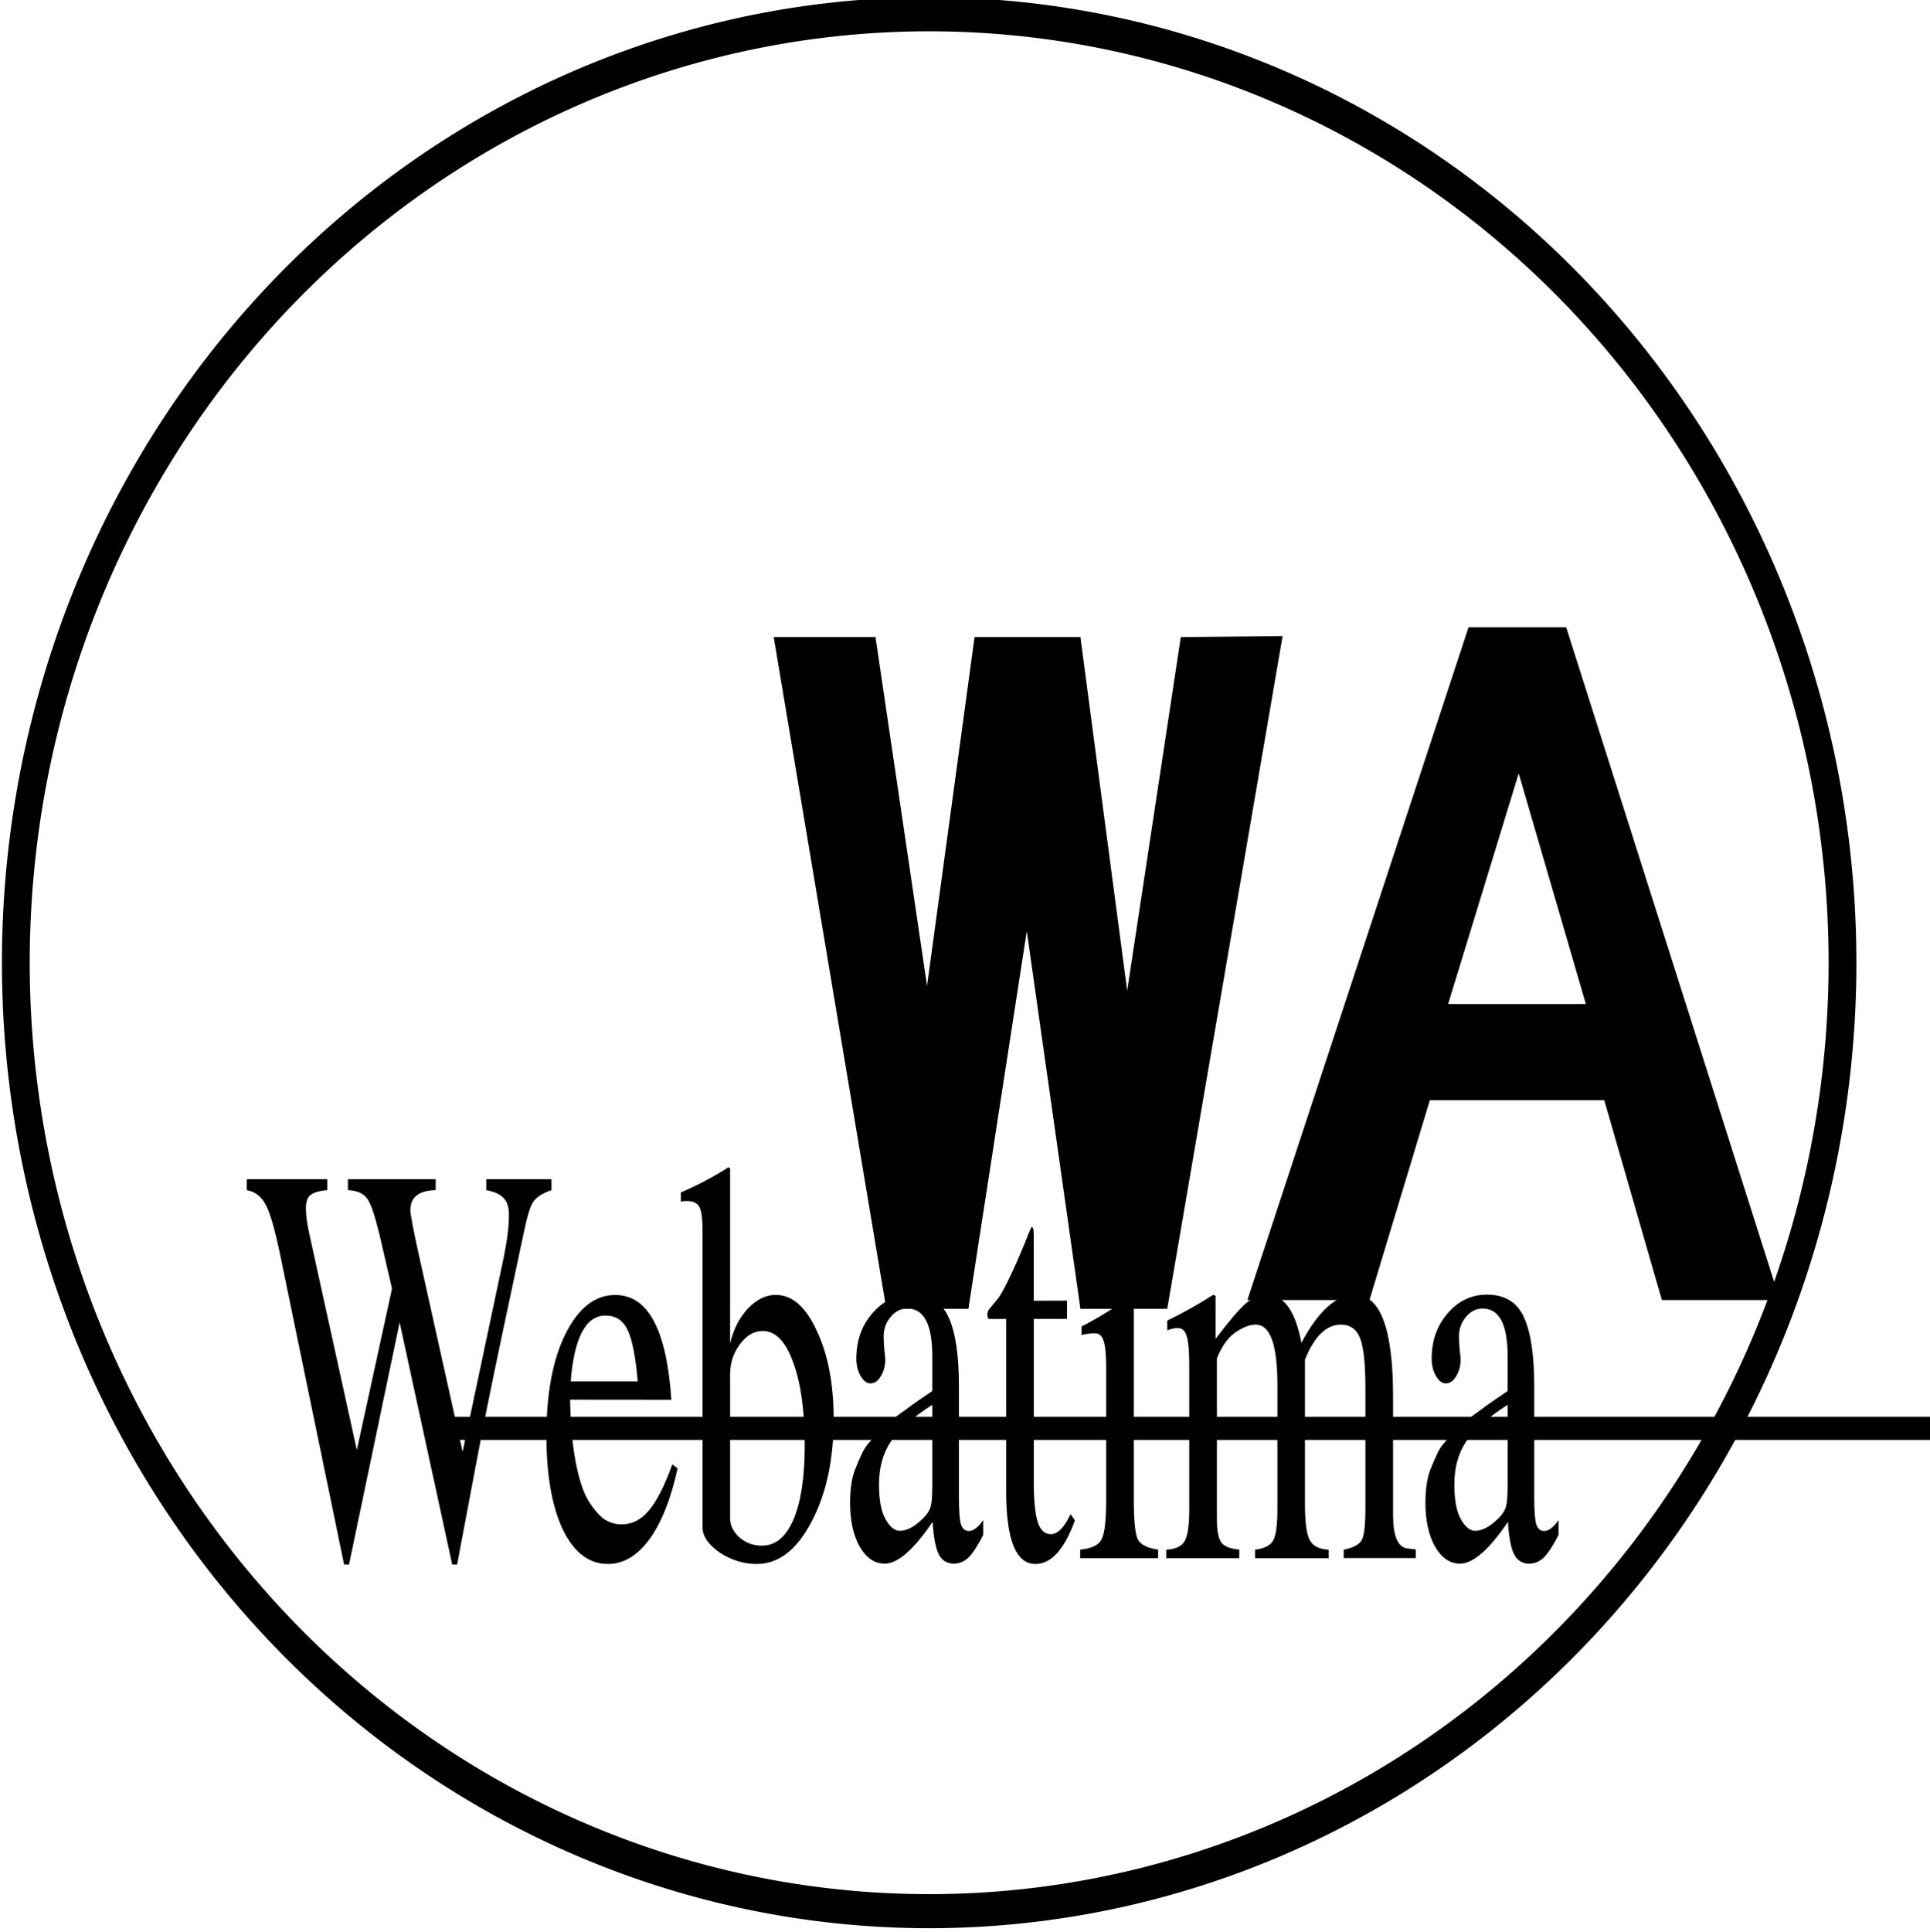 <?xml version="1.0" encoding="UTF-8" standalone="no"?>
<!-- Created with Inkscape (http://www.inkscape.org/) -->

<svg
   xmlns:dc="http://purl.org/dc/elements/1.1/"
   xmlns:cc="http://creativecommons.org/ns#"
   xmlns:rdf="http://www.w3.org/1999/02/22-rdf-syntax-ns#"
   xmlns:svg="http://www.w3.org/2000/svg"
   xmlns="http://www.w3.org/2000/svg"
   xmlns:sodipodi="http://sodipodi.sourceforge.net/DTD/sodipodi-0.dtd"
   xmlns:inkscape="http://www.inkscape.org/namespaces/inkscape"
   width="52.896mm"
   height="52.935mm"
   viewBox="0 0 52.896 52.935"
   version="1.1"
   id="svg8"
   sodipodi:docname="icon.svg"
   inkscape:version="0.92.2 2405546, 2018-03-11">
  <defs
     id="defs2">
    <marker
       inkscape:stockid="Arrow1Lend"
       orient="auto"
       refY="0"
       refX="0"
       id="Arrow1Lend"
       style="overflow:visible"
       inkscape:isstock="true">
      <path
         id="path842"
         d="M 0,0 5,-5 -12.5,0 5,5 Z"
         style="fill:#000080;fill-opacity:1;fill-rule:evenodd;stroke:#000000;stroke-width:1pt;stroke-opacity:1"
         transform="matrix(-0.8,0,0,-0.8,-10,0)"
         inkscape:connector-curvature="0" />
    </marker>
    <filter
       style="color-interpolation-filters:sRGB"
       inkscape:label="Drop Shadow"
       id="filter2446">
      <feFlood
         flood-opacity="0.498"
         flood-color="rgb(0,0,0)"
         result="flood"
         id="feFlood2436" />
      <feComposite
         in="flood"
         in2="SourceGraphic"
         operator="in"
         result="composite1"
         id="feComposite2438" />
      <feGaussianBlur
         in="composite1"
         stdDeviation="3"
         result="blur"
         id="feGaussianBlur2440" />
      <feOffset
         dx="6"
         dy="6"
         result="offset"
         id="feOffset2442" />
      <feComposite
         in="SourceGraphic"
         in2="offset"
         operator="over"
         result="composite2"
         id="feComposite2444" />
    </filter>
  </defs>
  <sodipodi:namedview
     id="base"
     pagecolor="#ffffff"
     bordercolor="#666666"
     borderopacity="1.0"
     inkscape:pageopacity="0.0"
     inkscape:pageshadow="2"
     inkscape:zoom="0.73228116"
     inkscape:cx="-461.49154"
     inkscape:cy="136.15935"
     inkscape:document-units="mm"
     inkscape:current-layer="g6916"
     showgrid="false"
     showborder="false"
     inkscape:window-width="1920"
     inkscape:window-height="1016"
     inkscape:window-x="0"
     inkscape:window-y="0"
     inkscape:window-maximized="1"
     showguides="false"
     fit-margin-top="0"
     fit-margin-left="0"
     fit-margin-right="0"
     fit-margin-bottom="0" />
  <g
     inkscape:label="Layer 1"
     inkscape:groupmode="layer"
     id="layer1"
     transform="translate(-80.816,-53.429)">
    <g
       id="g6916"
       transform="matrix(1.525,0,0,1.796,-42.583,-86.229)">
      <g
         id="g6957"
         transform="matrix(0.999,0,0,1.039,0.092,-4.219)">
        <g
           id="g2098"
           transform="matrix(0.865,0,0,1,16.005,-3.207)">
          <g
             id="g2434"
             style="filter:url(#filter2446)"
             transform="translate(1.7,0.134)">
            <g
               aria-label="W"
               style="font-style:normal;font-variant:normal;font-weight:normal;font-stretch:normal;font-size:10.583px;line-height:125%;font-family:'Schumacher Clean';-inkscape-font-specification:'Schumacher Clean';letter-spacing:0px;word-spacing:0px;fill:#000000;fill-opacity:1;stroke:none;stroke-width:0.265px;stroke-linecap:butt;stroke-linejoin:miter;stroke-opacity:1"
               id="text817">
              <path
                 d="m 94.005,85.316 -2.117,0.014 -1.115,5.193 L 89.8,85.33 h -2.201 l -0.988,5.122 -1.072,-5.122 h -2.117 l 2.342,9.864 h 1.707 L 88.685,89.648 89.8,95.194 h 1.806 z"
                 style="font-style:normal;font-variant:normal;font-weight:normal;font-stretch:normal;font-size:14.111px;font-family:'Baekmuk Headline';-inkscape-font-specification:'Baekmuk Headline';stroke-width:0.265px"
                 id="path3168"
                 inkscape:connector-curvature="0" />
            </g>
            <g
               aria-label="A"
               style="font-style:normal;font-variant:normal;font-weight:normal;font-stretch:normal;font-size:10.583px;line-height:125%;font-family:'Schumacher Clean';-inkscape-font-specification:'Schumacher Clean';letter-spacing:0px;word-spacing:0px;fill:#000000;fill-opacity:1;stroke:none;stroke-width:0.265px;stroke-linecap:butt;stroke-linejoin:miter;stroke-opacity:1"
               id="text817-9">
              <path
                 d="m 104.349,95.065 -4.445,-9.878 h -2.032 l -4.6,9.878 h 2.54 L 97.068,92.13 h 3.627 l 1.199,2.935 z m -4.036,-4.346 h -2.865 l 1.468,-3.387 z"
                 style="font-style:normal;font-variant:normal;font-weight:normal;font-stretch:normal;font-size:14.111px;font-family:'Baekmuk Headline';-inkscape-font-specification:'Baekmuk Headline';stroke-width:0.265px"
                 id="path3171"
                 inkscape:connector-curvature="0" />
            </g>
            <path
               style="fill:#000080;fill-rule:evenodd;stroke:#000000;stroke-width:0.34;stroke-linecap:butt;stroke-linejoin:miter;stroke-miterlimit:4;stroke-dasharray:none;stroke-opacity:1;marker-end:url(#Arrow1Lend)"
               d="M 76.717,96.949 H 110.185"
               id="path837"
               inkscape:connector-curvature="0" />
          </g>
          <g
             id="g2309">
            <g
               style="font-style:normal;font-variant:normal;font-weight:normal;font-stretch:normal;font-size:10.583px;line-height:125%;font-family:'Schumacher Clean';-inkscape-font-specification:'Schumacher Clean';letter-spacing:0px;word-spacing:0px;opacity:0.091;fill:#000000;fill-opacity:1;stroke:none;stroke-width:0.265px;stroke-linecap:butt;stroke-linejoin:miter;stroke-opacity:1"
               id="text2313" />
            <g
               style="font-style:normal;font-variant:normal;font-weight:normal;font-stretch:normal;font-size:10.583px;line-height:125%;font-family:'Schumacher Clean';-inkscape-font-specification:'Schumacher Clean';letter-spacing:0px;word-spacing:0px;opacity:0.091;fill:#000000;fill-opacity:1;stroke:none;stroke-width:0.265px;stroke-linecap:butt;stroke-linejoin:miter;stroke-opacity:1"
               id="text2318" />
            <g
               style="font-style:normal;font-variant:normal;font-weight:normal;font-stretch:normal;font-size:10.583px;line-height:125%;font-family:'Schumacher Clean';-inkscape-font-specification:'Schumacher Clean';letter-spacing:0px;word-spacing:0px;opacity:0.091;fill:#000000;fill-opacity:1;stroke:none;stroke-width:0.265px;stroke-linecap:butt;stroke-linejoin:miter;stroke-opacity:1"
               id="text2323" />
            <g
               style="font-style:normal;font-variant:normal;font-weight:normal;font-stretch:normal;font-size:10.583px;line-height:125%;font-family:'Schumacher Clean';-inkscape-font-specification:'Schumacher Clean';letter-spacing:0px;word-spacing:0px;opacity:0.091;fill:#000000;fill-opacity:1;stroke:none;stroke-width:0.265px;stroke-linecap:butt;stroke-linejoin:miter;stroke-opacity:1"
               id="text2328" />
            <g
               style="font-style:normal;font-variant:normal;font-weight:normal;font-stretch:normal;font-size:10.583px;line-height:125%;font-family:'Schumacher Clean';-inkscape-font-specification:'Schumacher Clean';letter-spacing:0px;word-spacing:0px;opacity:0.091;fill:#000000;fill-opacity:1;stroke:none;stroke-width:0.265px;stroke-linecap:butt;stroke-linejoin:miter;stroke-opacity:1"
               id="text2333" />
            <g
               style="font-style:normal;font-variant:normal;font-weight:normal;font-stretch:normal;font-size:10.583px;line-height:125%;font-family:'Schumacher Clean';-inkscape-font-specification:'Schumacher Clean';letter-spacing:0px;word-spacing:0px;opacity:0.091;fill:#000000;fill-opacity:1;stroke:none;stroke-width:0.265px;stroke-linecap:butt;stroke-linejoin:miter;stroke-opacity:1"
               id="text2338" />
            <g
               style="font-style:normal;font-variant:normal;font-weight:normal;font-stretch:normal;font-size:10.583px;line-height:125%;font-family:'Schumacher Clean';-inkscape-font-specification:'Schumacher Clean';letter-spacing:0px;word-spacing:0px;opacity:0.091;fill:#000000;fill-opacity:1;stroke:none;stroke-width:0.265px;stroke-linecap:butt;stroke-linejoin:miter;stroke-opacity:1"
               id="text2343" />
            <g
               style="font-style:normal;font-variant:normal;font-weight:normal;font-stretch:normal;font-size:10.583px;line-height:125%;font-family:'Schumacher Clean';-inkscape-font-specification:'Schumacher Clean';letter-spacing:0px;word-spacing:0px;opacity:0.091;fill:#000000;fill-opacity:1;stroke:none;stroke-width:0.265px;stroke-linecap:butt;stroke-linejoin:miter;stroke-opacity:1"
               id="text2348" />
            <g
               style="font-style:normal;font-variant:normal;font-weight:normal;font-stretch:normal;font-size:10.583px;line-height:125%;font-family:'Schumacher Clean';-inkscape-font-specification:'Schumacher Clean';letter-spacing:0px;word-spacing:0px;opacity:0.091;fill:#000000;fill-opacity:1;stroke:none;stroke-width:0.265px;stroke-linecap:butt;stroke-linejoin:miter;stroke-opacity:1"
               id="text2353" />
            <g
               style="font-style:normal;font-variant:normal;font-weight:normal;font-stretch:normal;font-size:10.583px;line-height:125%;font-family:'Schumacher Clean';-inkscape-font-specification:'Schumacher Clean';letter-spacing:0px;word-spacing:0px;opacity:0.091;fill:#000000;fill-opacity:1;stroke:none;stroke-width:0.265px;stroke-linecap:butt;stroke-linejoin:miter;stroke-opacity:1"
               id="text2358" />
            <g
               style="font-style:normal;font-variant:normal;font-weight:normal;font-stretch:normal;font-size:10.583px;line-height:125%;font-family:'Schumacher Clean';-inkscape-font-specification:'Schumacher Clean';letter-spacing:0px;word-spacing:0px;opacity:0.091;fill:#000000;fill-opacity:1;stroke:none;stroke-width:0.265px;stroke-linecap:butt;stroke-linejoin:miter;stroke-opacity:1"
               id="text2363" />
          </g>
          <g
             id="g2366">
            <g
               style="font-style:normal;font-variant:normal;font-weight:normal;font-stretch:normal;font-size:10.583px;line-height:125%;font-family:'Schumacher Clean';-inkscape-font-specification:'Schumacher Clean';letter-spacing:0px;word-spacing:0px;opacity:0.091;fill:#000000;fill-opacity:1;stroke:none;stroke-width:0.265px;stroke-linecap:butt;stroke-linejoin:miter;stroke-opacity:1"
               id="text2370" />
            <g
               style="font-style:normal;font-variant:normal;font-weight:normal;font-stretch:normal;font-size:10.583px;line-height:125%;font-family:'Schumacher Clean';-inkscape-font-specification:'Schumacher Clean';letter-spacing:0px;word-spacing:0px;opacity:0.091;fill:#000000;fill-opacity:1;stroke:none;stroke-width:0.265px;stroke-linecap:butt;stroke-linejoin:miter;stroke-opacity:1"
               id="text2375" />
            <g
               style="font-style:normal;font-variant:normal;font-weight:normal;font-stretch:normal;font-size:10.583px;line-height:125%;font-family:'Schumacher Clean';-inkscape-font-specification:'Schumacher Clean';letter-spacing:0px;word-spacing:0px;opacity:0.091;fill:#000000;fill-opacity:1;stroke:none;stroke-width:0.265px;stroke-linecap:butt;stroke-linejoin:miter;stroke-opacity:1"
               id="text2380" />
            <g
               style="font-style:normal;font-variant:normal;font-weight:normal;font-stretch:normal;font-size:10.583px;line-height:125%;font-family:'Schumacher Clean';-inkscape-font-specification:'Schumacher Clean';letter-spacing:0px;word-spacing:0px;opacity:0.091;fill:#000000;fill-opacity:1;stroke:none;stroke-width:0.265px;stroke-linecap:butt;stroke-linejoin:miter;stroke-opacity:1"
               id="text2385" />
            <g
               style="font-style:normal;font-variant:normal;font-weight:normal;font-stretch:normal;font-size:10.583px;line-height:125%;font-family:'Schumacher Clean';-inkscape-font-specification:'Schumacher Clean';letter-spacing:0px;word-spacing:0px;opacity:0.091;fill:#000000;fill-opacity:1;stroke:none;stroke-width:0.265px;stroke-linecap:butt;stroke-linejoin:miter;stroke-opacity:1"
               id="text2390" />
            <g
               style="font-style:normal;font-variant:normal;font-weight:normal;font-stretch:normal;font-size:10.583px;line-height:125%;font-family:'Schumacher Clean';-inkscape-font-specification:'Schumacher Clean';letter-spacing:0px;word-spacing:0px;opacity:0.091;fill:#000000;fill-opacity:1;stroke:none;stroke-width:0.265px;stroke-linecap:butt;stroke-linejoin:miter;stroke-opacity:1"
               id="text2395" />
            <g
               style="font-style:normal;font-variant:normal;font-weight:normal;font-stretch:normal;font-size:10.583px;line-height:125%;font-family:'Schumacher Clean';-inkscape-font-specification:'Schumacher Clean';letter-spacing:0px;word-spacing:0px;opacity:0.091;fill:#000000;fill-opacity:1;stroke:none;stroke-width:0.265px;stroke-linecap:butt;stroke-linejoin:miter;stroke-opacity:1"
               id="text2400" />
            <g
               style="font-style:normal;font-variant:normal;font-weight:normal;font-stretch:normal;font-size:10.583px;line-height:125%;font-family:'Schumacher Clean';-inkscape-font-specification:'Schumacher Clean';letter-spacing:0px;word-spacing:0px;opacity:0.091;fill:#000000;fill-opacity:1;stroke:none;stroke-width:0.265px;stroke-linecap:butt;stroke-linejoin:miter;stroke-opacity:1"
               id="text2405" />
            <g
               style="font-style:normal;font-variant:normal;font-weight:normal;font-stretch:normal;font-size:10.583px;line-height:125%;font-family:'Schumacher Clean';-inkscape-font-specification:'Schumacher Clean';letter-spacing:0px;word-spacing:0px;opacity:0.091;fill:#000000;fill-opacity:1;stroke:none;stroke-width:0.265px;stroke-linecap:butt;stroke-linejoin:miter;stroke-opacity:1"
               id="text2410" />
          </g>
        </g>
        <path
           style="fill:none;fill-opacity:1;stroke:#000000;stroke-width:0.5;stroke-miterlimit:4;stroke-dasharray:none;stroke-opacity:1"
           d="M 114.053,93.039 A 16.431,13.927 0 0 1 97.622,106.966 16.431,13.927 0 0 1 81.191,93.039 16.431,13.927 0 0 1 97.622,79.112 16.431,13.927 0 0 1 114.053,93.039 Z"
           id="path2448"
           inkscape:connector-curvature="0" />
        <g
           aria-label="Webatima"
           transform="matrix(0.885,0,0,1.258,-12.89,0)"
           style="font-style:normal;font-variant:normal;font-weight:normal;font-stretch:normal;font-size:10.024px;line-height:125%;font-family:'Schumacher Clean';-inkscape-font-specification:'Schumacher Clean';letter-spacing:0px;word-spacing:0px;fill:#000000;fill-opacity:1;stroke:none;stroke-width:0.251px;stroke-linecap:butt;stroke-linejoin:miter;stroke-opacity:1"
           id="text2476">
          <path
             d="m 117.195,76.485 v 0.127 q -0.267,0.053 -0.368,0.134 -0.093,0.08 -0.187,0.341 -0.555,1.49 -0.748,2.045 -0.194,0.555 -0.615,1.851 h -0.1 l -1.069,-2.827 -1.029,2.827 h -0.1 l -1.29,-3.589 q -0.167,-0.468 -0.301,-0.608 -0.127,-0.147 -0.388,-0.174 V 76.485 h 1.637 v 0.127 q -0.254,0.013 -0.347,0.06 -0.087,0.04 -0.087,0.154 0,0.12 0.073,0.307 l 0.962,2.513 0.715,-1.884 -0.221,-0.548 q -0.16,-0.401 -0.274,-0.495 -0.114,-0.1 -0.401,-0.107 V 76.485 h 1.784 v 0.127 q -0.515,0.007 -0.515,0.234 0,0.074 0.18,0.541 l 0.882,2.279 0.835,-2.265 q 0.107,-0.301 0.107,-0.501 0,-0.134 -0.107,-0.194 -0.1,-0.067 -0.354,-0.094 V 76.485 Z"
             style="font-style:normal;font-variant:normal;font-weight:normal;font-stretch:normal;font-size:6.683px;font-family:FreeSerif;-inkscape-font-specification:FreeSerif;stroke-width:0.251px"
             id="path3150"
             inkscape:connector-curvature="0" />
          <path
             d="m 117.573,79.058 q 0.013,0.421 0.114,0.728 0.1,0.301 0.261,0.454 0.16,0.147 0.321,0.214 0.167,0.06 0.347,0.06 0.321,0 0.555,-0.16 0.241,-0.16 0.481,-0.541 l 0.107,0.047 q -0.207,0.541 -0.575,0.829 -0.368,0.287 -0.842,0.287 -0.575,0 -0.916,-0.401 -0.334,-0.408 -0.334,-1.096 0,-0.742 0.388,-1.189 0.394,-0.454 1.009,-0.454 0.508,0 0.789,0.307 0.281,0.301 0.354,0.916 z m 0.013,-0.214 h 1.363 q -0.067,-0.434 -0.207,-0.601 -0.14,-0.167 -0.448,-0.167 -0.601,0 -0.708,0.768 z"
             style="font-style:normal;font-variant:normal;font-weight:normal;font-stretch:normal;font-size:6.683px;font-family:FreeSerif;-inkscape-font-specification:FreeSerif;stroke-width:0.251px"
             id="path3152"
             inkscape:connector-curvature="0" />
          <path
             d="m 120.826,76.358 v 2.045 q 0.1,-0.247 0.361,-0.408 0.261,-0.16 0.568,-0.16 0.501,0 0.835,0.421 0.341,0.414 0.341,1.029 0,0.715 -0.454,1.203 -0.448,0.488 -1.109,0.488 -0.401,0 -0.755,-0.134 -0.347,-0.14 -0.347,-0.294 v -3.468 q 0,-0.207 -0.067,-0.274 -0.06,-0.067 -0.261,-0.067 -0.073,0 -0.114,0.007 v -0.107 q 0.515,-0.127 0.969,-0.294 z m 0,2.399 v 1.684 q 0,0.127 0.194,0.227 0.194,0.094 0.454,0.094 0.414,0 0.642,-0.307 0.227,-0.307 0.227,-0.862 0,-0.608 -0.234,-0.969 -0.227,-0.368 -0.621,-0.368 -0.261,0 -0.461,0.154 -0.2,0.154 -0.2,0.347 z"
             style="font-style:normal;font-variant:normal;font-weight:normal;font-stretch:normal;font-size:6.683px;font-family:FreeSerif;-inkscape-font-specification:FreeSerif;stroke-width:0.251px"
             id="path3154"
             inkscape:connector-curvature="0" />
          <path
             d="m 123.265,80.261 q 0,-0.12 0.027,-0.221 0.027,-0.107 0.094,-0.194 0.067,-0.094 0.127,-0.167 0.06,-0.074 0.18,-0.147 0.12,-0.08 0.2,-0.127 0.08,-0.053 0.241,-0.12 0.167,-0.074 0.254,-0.107 0.087,-0.04 0.274,-0.114 0.187,-0.074 0.274,-0.107 v -0.408 q 0,-0.555 -0.508,-0.555 -0.2,0 -0.341,0.1 -0.14,0.094 -0.14,0.227 0,0.053 0.013,0.147 0.02,0.094 0.02,0.12 0,0.114 -0.094,0.2 -0.087,0.08 -0.207,0.08 -0.114,0 -0.2,-0.087 -0.087,-0.087 -0.087,-0.2 0,-0.314 0.321,-0.528 0.327,-0.221 0.802,-0.221 0.548,0 0.755,0.267 0.207,0.261 0.207,0.802 v 1.303 q 0,0.221 0.04,0.307 0.047,0.08 0.16,0.08 0.14,0 0.294,-0.127 v 0.174 q -0.174,0.194 -0.307,0.267 -0.127,0.067 -0.294,0.067 -0.207,0 -0.307,-0.114 -0.093,-0.114 -0.12,-0.374 -0.575,0.488 -0.976,0.488 -0.307,0 -0.508,-0.2 -0.194,-0.2 -0.194,-0.515 z m 1.671,-0.174 v -0.969 q -0.601,0.221 -0.842,0.428 -0.241,0.207 -0.241,0.501 0,0.274 0.134,0.408 0.134,0.134 0.287,0.134 0.227,0 0.488,-0.154 0.107,-0.06 0.14,-0.127 0.033,-0.067 0.033,-0.221 z"
             style="font-style:normal;font-variant:normal;font-weight:normal;font-stretch:normal;font-size:6.683px;font-family:FreeSerif;-inkscape-font-specification:FreeSerif;stroke-width:0.251px"
             id="path3156"
             inkscape:connector-curvature="0" />
          <path
             d="m 127.674,77.902 v 0.214 h -0.675 v 1.911 q 0,0.314 0.08,0.461 0.08,0.14 0.267,0.14 0.207,0 0.401,-0.234 l 0.087,0.074 q -0.321,0.508 -0.802,0.508 -0.595,0 -0.595,-0.849 v -2.011 h -0.354 q -0.027,-0.02 -0.027,-0.047 0,-0.033 0.02,-0.053 0.02,-0.02 0.073,-0.053 0.06,-0.04 0.14,-0.1 0.08,-0.067 0.221,-0.234 0.14,-0.167 0.307,-0.401 0.107,-0.154 0.134,-0.187 0.047,0 0.047,0.087 v 0.775 z"
             style="font-style:normal;font-variant:normal;font-weight:normal;font-stretch:normal;font-size:6.683px;font-family:FreeSerif;-inkscape-font-specification:FreeSerif;stroke-width:0.251px"
             id="path3158"
             inkscape:connector-curvature="0" />
          <path
             d="m 128.25,78.283 q -0.147,0 -0.281,0.02 v -0.1 q 0.468,-0.134 1.036,-0.368 l 0.027,0.02 v 2.372 q 0,0.361 0.08,0.461 0.087,0.094 0.414,0.12 v 0.1 h -1.584 V 80.809 q 0.347,-0.02 0.434,-0.12 0.094,-0.1 0.094,-0.461 v -1.55 q 0,-0.221 -0.053,-0.307 -0.047,-0.087 -0.167,-0.087 z m 0.441,-1.938 q 0.147,0 0.247,0.1 0.1,0.1 0.1,0.241 0,0.147 -0.1,0.247 -0.1,0.094 -0.247,0.094 -0.14,0 -0.241,-0.1 -0.094,-0.1 -0.094,-0.241 0,-0.14 0.1,-0.241 0.1,-0.1 0.234,-0.1 z"
             style="font-style:normal;font-variant:normal;font-weight:normal;font-stretch:normal;font-size:6.683px;font-family:FreeSerif;-inkscape-font-specification:FreeSerif;stroke-width:0.251px"
             id="path3160"
             inkscape:connector-curvature="0" />
          <path
             d="m 129.711,78.249 v -0.114 q 0.481,-0.134 0.936,-0.301 l 0.047,0.013 v 0.501 q 0.414,-0.314 0.615,-0.414 0.2,-0.1 0.421,-0.1 0.528,0 0.708,0.561 0.521,-0.561 1.089,-0.561 0.775,0 0.775,1.189 v 1.377 q 0,0.374 0.287,0.394 l 0.174,0.013 v 0.1 H 133.299 V 80.809 q 0.294,-0.033 0.368,-0.114 0.073,-0.08 0.073,-0.368 v -1.41 q 0,-0.414 -0.107,-0.575 -0.107,-0.16 -0.394,-0.16 -0.441,0 -0.728,0.408 v 1.684 q 0,0.314 0.094,0.421 0.1,0.107 0.388,0.114 v 0.1 h -1.497 V 80.809 q 0.287,-0.02 0.368,-0.107 0.087,-0.087 0.087,-0.368 v -1.45 q 0,-0.702 -0.441,-0.702 -0.187,0 -0.421,0.094 -0.227,0.094 -0.368,0.301 v 1.884 q 0,0.194 0.094,0.267 0.093,0.067 0.361,0.08 v 0.1 H 129.691 V 80.809 q 0.281,-0.007 0.374,-0.1 0.094,-0.094 0.094,-0.368 v -1.691 q 0,-0.241 -0.053,-0.334 -0.047,-0.094 -0.18,-0.094 -0.1,0 -0.214,0.027 z"
             style="font-style:normal;font-variant:normal;font-weight:normal;font-stretch:normal;font-size:6.683px;font-family:FreeSerif;-inkscape-font-specification:FreeSerif;stroke-width:0.251px"
             id="path3162"
             inkscape:connector-curvature="0" />
          <path
             d="m 134.96,80.261 q 0,-0.12 0.027,-0.221 0.027,-0.107 0.094,-0.194 0.067,-0.094 0.127,-0.167 0.06,-0.074 0.18,-0.147 0.12,-0.08 0.2,-0.127 0.08,-0.053 0.241,-0.12 0.167,-0.074 0.254,-0.107 0.087,-0.04 0.274,-0.114 0.187,-0.074 0.274,-0.107 v -0.408 q 0,-0.555 -0.508,-0.555 -0.2,0 -0.341,0.1 -0.14,0.094 -0.14,0.227 0,0.053 0.013,0.147 0.02,0.094 0.02,0.12 0,0.114 -0.094,0.2 -0.087,0.08 -0.207,0.08 -0.114,0 -0.2,-0.087 -0.087,-0.087 -0.087,-0.2 0,-0.314 0.321,-0.528 0.327,-0.221 0.802,-0.221 0.548,0 0.755,0.267 0.207,0.261 0.207,0.802 v 1.303 q 0,0.221 0.04,0.307 0.047,0.08 0.16,0.08 0.14,0 0.294,-0.127 v 0.174 q -0.174,0.194 -0.307,0.267 -0.127,0.067 -0.294,0.067 -0.207,0 -0.307,-0.114 -0.094,-0.114 -0.12,-0.374 -0.575,0.488 -0.976,0.488 -0.307,0 -0.508,-0.2 -0.194,-0.2 -0.194,-0.515 z m 1.671,-0.174 v -0.969 q -0.601,0.221 -0.842,0.428 -0.241,0.207 -0.241,0.501 0,0.274 0.134,0.408 0.134,0.134 0.287,0.134 0.227,0 0.488,-0.154 0.107,-0.06 0.14,-0.127 0.033,-0.067 0.033,-0.221 z"
             style="font-style:normal;font-variant:normal;font-weight:normal;font-stretch:normal;font-size:6.683px;font-family:FreeSerif;-inkscape-font-specification:FreeSerif;stroke-width:0.251px"
             id="path3164"
             inkscape:connector-curvature="0" />
        </g>
      </g>
    </g>
  </g>
</svg>
